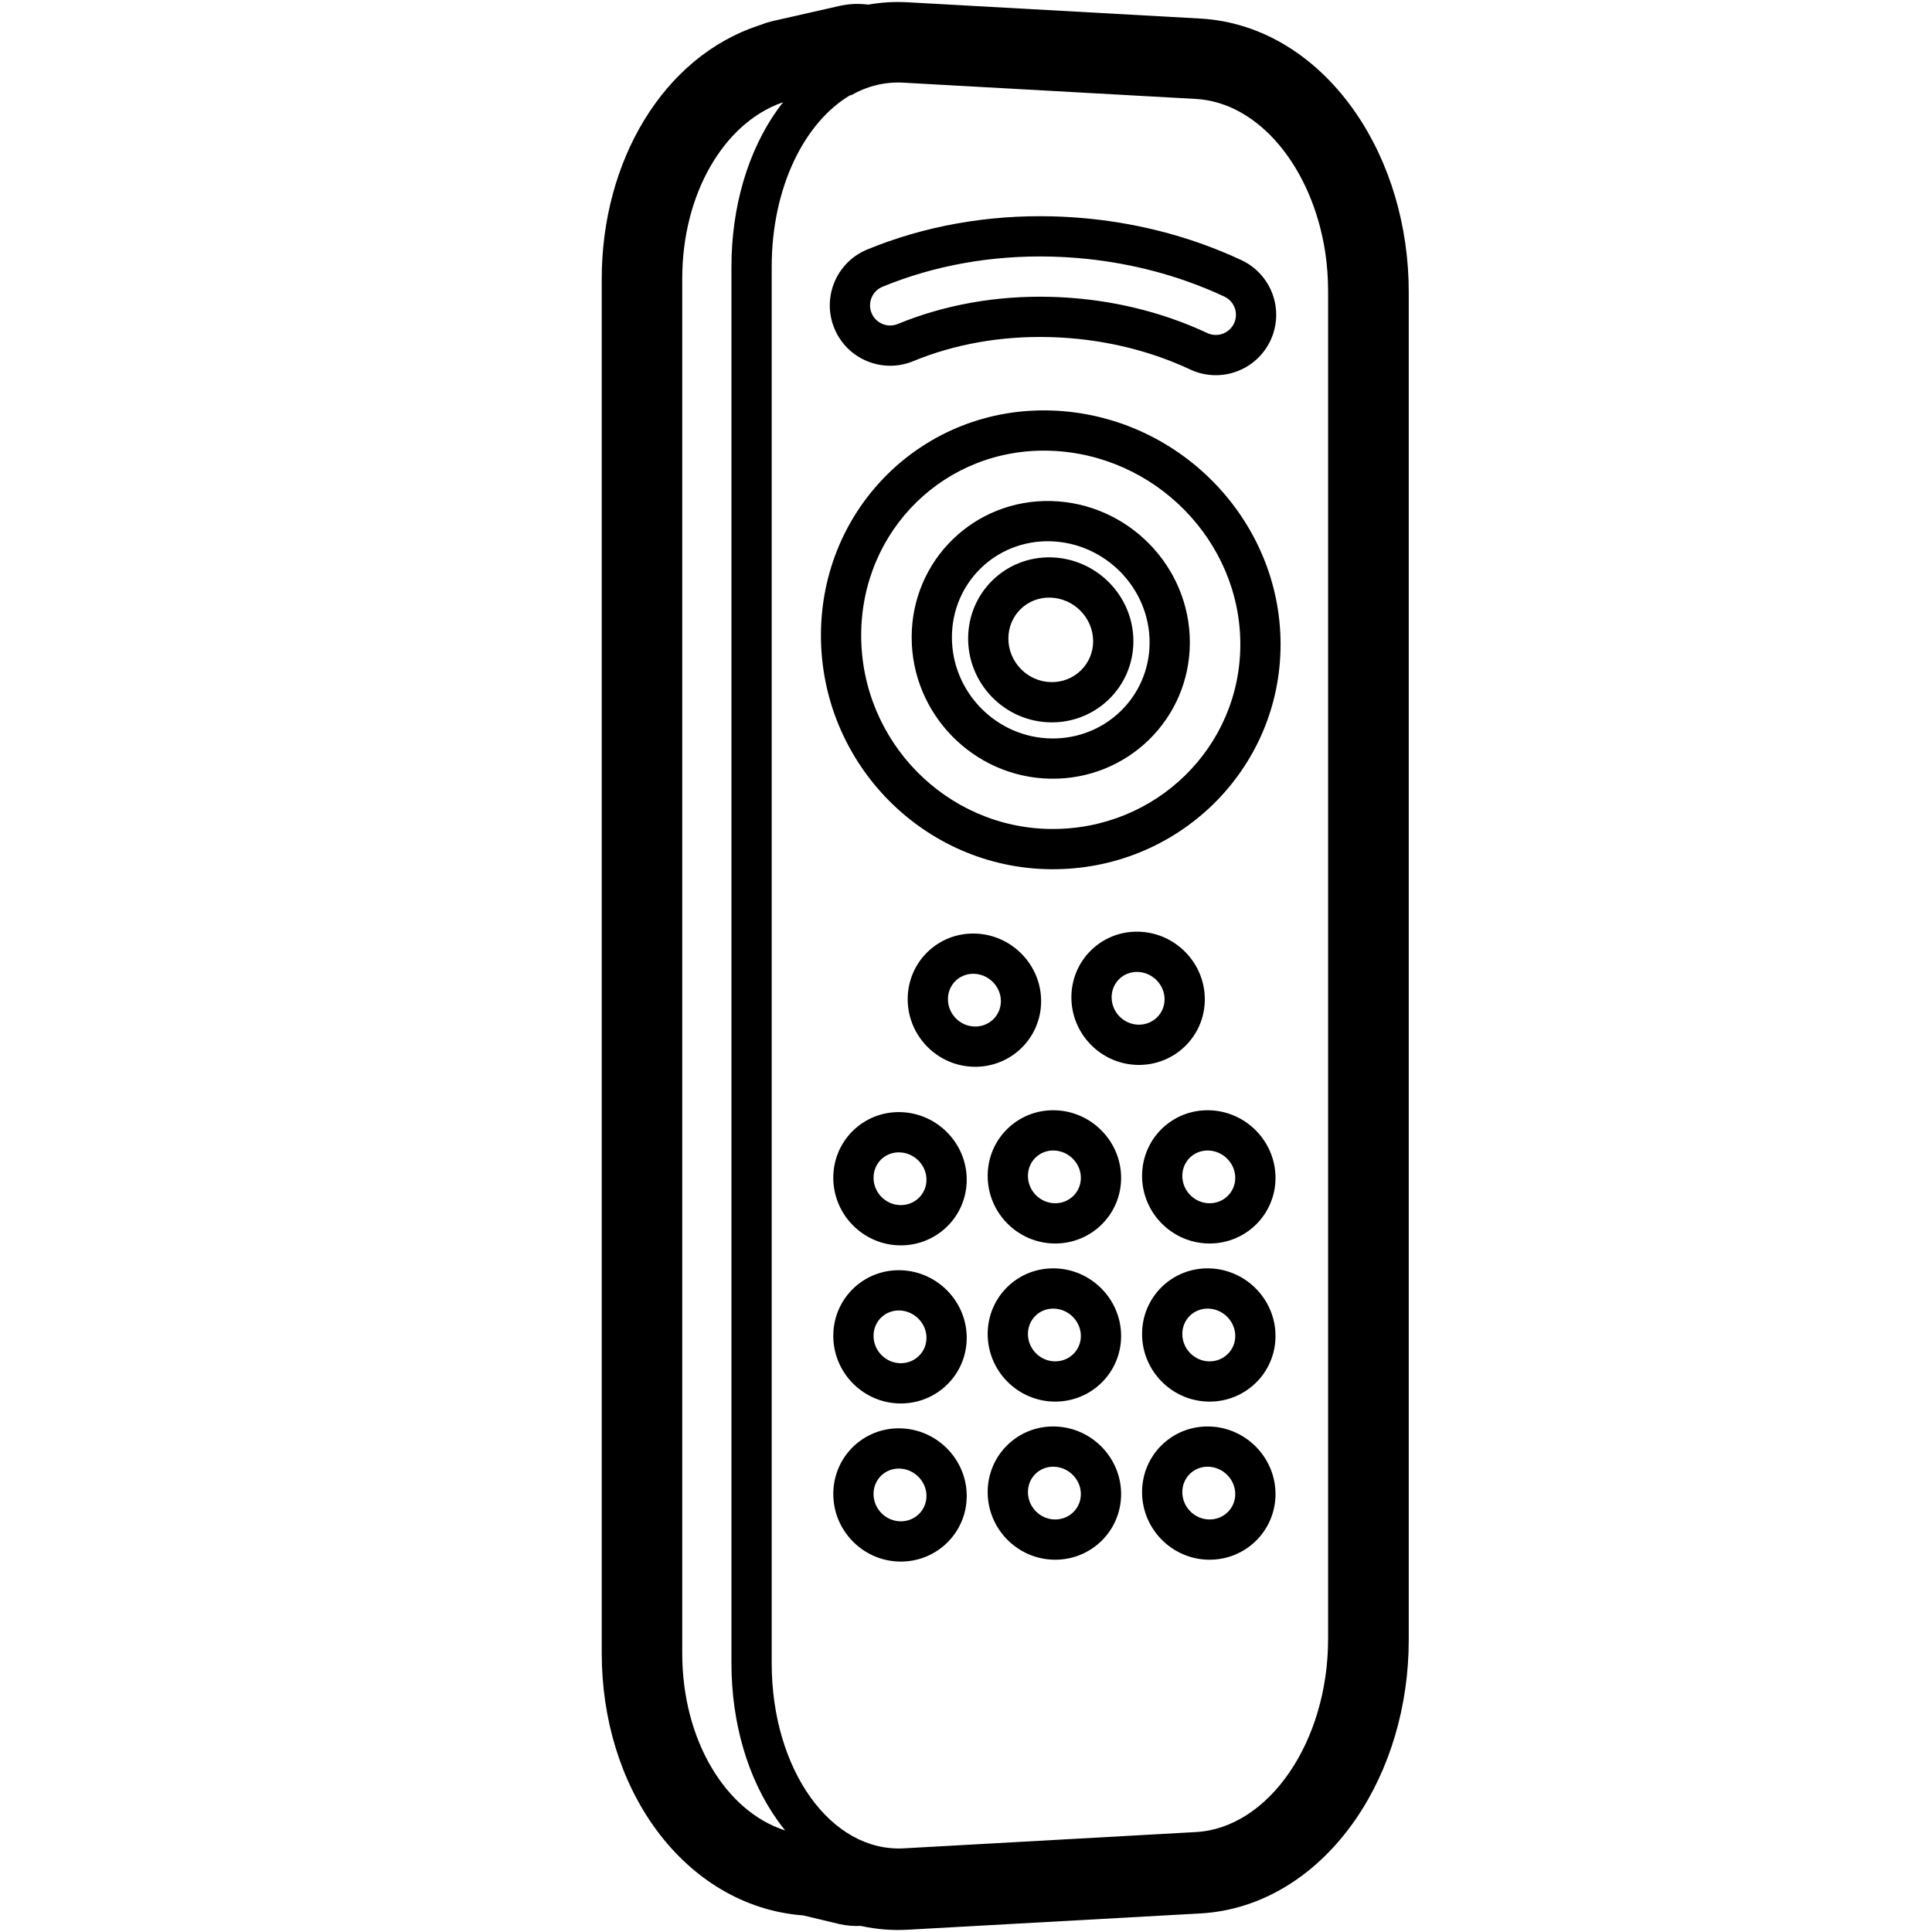 <svg height="960" viewBox="0 0 960 960" width="960" xmlns="http://www.w3.org/2000/svg"><path d="m451.044 1.133 145.356 8.087c31.11 1.731 58.47 19.473 77.303 46.918 16.936 24.68 26.297 56.224 26.297 88.942v669.841c0 32.718-9.361 64.262-26.297 88.942-18.833 27.445-46.192 45.187-77.303 46.918l-145.356 8.087c-7.729.43-15.371-.184-22.802-1.785l-.505-.112-.127.008c-3.406.154-6.9-.129-10.418-.901l-.754-.173-17.416-4.163-.705-.054c-28.553-2.354-53.952-17.86-71.918-42.076l-.577-.784c-17.359-23.791-26.823-54.68-26.823-87.357v-682.94c0-58.387 30.415-110.123 77.915-125.832l.946-.304.058-.025c1.795-.726 3.661-1.329 5.589-1.796l.581-.136 32.791-7.445c4.755-1.08 9.372-1.295 13.749-.785l.744.097.155-.028c6.383-1.116 12.913-1.511 19.516-1.143zm-28.463 46.376.238-.419c-23.175 13.475-39.366 46.239-39.366 85.407v694.006c0 52.792 29.413 93.948 65.696 91.926l145.078-8.087c36.283-2.022 65.696-44.968 65.696-95.921v-669.841c0-6.56-.488-12.987-1.415-19.212-6.419-41.881-32.782-74.454-64.329-76.209l-145.356-8.087c-9.327-.519-18.201 1.805-26.241 6.438zm-33.519 3.313-.676.235c-28.582 10.232-49.387 45.031-49.387 87.472v682.94c0 43.307 21.663 78.657 51.147 88.068-1.278-1.574-2.521-3.204-3.724-4.888-14.765-20.66-22.97-48.428-22.97-78.147v-694.006c0-29.719 8.205-57.487 22.97-78.147.86-1.204 1.741-2.38 2.64-3.528zm58.399 658.914c18.194.464 32.897 15.449 32.897 33.592 0 18.31-14.963 32.921-33.323 32.607-18.246-.312-32.981-15.329-32.981-33.594 0-18.431 14.996-33.075 33.407-32.605zm153.432-.924c18.194.464 32.897 15.449 32.897 33.592 0 18.31-14.963 32.921-33.323 32.607-18.246-.312-32.981-15.329-32.981-33.594 0-18.431 14.996-33.075 33.407-32.605zm-76.716 0c18.194.464 32.897 15.449 32.897 33.592 0 18.31-14.963 32.921-33.323 32.607-18.246-.312-32.981-15.329-32.981-33.594 0-18.431 14.996-33.075 33.407-32.605zm-90.123 33.529c0 7.36 5.996 13.471 13.323 13.597 7.212.123 12.981-5.51 12.981-12.61 0-7.267-6.028-13.41-13.407-13.598-7.162-.183-12.897 5.418-12.897 12.612zm153.432-.924c0 7.36 5.996 13.471 13.323 13.597 7.212.123 12.981-5.51 12.981-12.61 0-7.267-6.028-13.41-13.407-13.598-7.162-.183-12.897 5.418-12.897 12.612zm-76.716 0c0 7.36 5.996 13.471 13.323 13.597 7.212.123 12.981-5.51 12.981-12.61 0-7.267-6.028-13.41-13.407-13.598-7.162-.183-12.897 5.418-12.897 12.612zm-63.309-110.245c18.194.464 32.897 15.449 32.897 33.592 0 18.31-14.963 32.921-33.323 32.607-18.246-.312-32.981-15.329-32.981-33.594 0-18.431 14.996-33.075 33.407-32.605zm153.432-.924c18.194.464 32.897 15.449 32.897 33.592 0 18.31-14.963 32.921-33.323 32.607-18.246-.312-32.981-15.329-32.981-33.594 0-18.431 14.996-33.075 33.407-32.605zm-76.716 0c18.194.464 32.897 15.449 32.897 33.592 0 18.31-14.963 32.921-33.323 32.607-18.246-.312-32.981-15.329-32.981-33.594 0-18.431 14.996-33.075 33.407-32.605zm-90.123 33.529c0 7.36 5.996 13.471 13.323 13.597 7.212.123 12.981-5.51 12.981-12.61 0-7.267-6.028-13.41-13.407-13.598-7.162-.183-12.897 5.418-12.897 12.612zm153.432-.924c0 7.36 5.996 13.471 13.323 13.597 7.212.123 12.981-5.51 12.981-12.61 0-7.267-6.028-13.41-13.407-13.598-7.162-.183-12.897 5.418-12.897 12.612zm-76.716 0c0 7.36 5.996 13.471 13.323 13.597 7.212.123 12.981-5.51 12.981-12.61 0-7.267-6.028-13.41-13.407-13.598-7.162-.183-12.897 5.418-12.897 12.612zm-63.309-110.245c18.194.464 32.897 15.449 32.897 33.592 0 18.31-14.963 32.921-33.323 32.607-18.246-.312-32.981-15.329-32.981-33.594 0-18.431 14.996-33.075 33.407-32.605zm76.716-.924c18.194.464 32.897 15.449 32.897 33.592 0 18.31-14.963 32.921-33.323 32.607-18.246-.312-32.981-15.329-32.981-33.594 0-18.431 14.996-33.075 33.407-32.605zm76.716 0c18.194.464 32.897 15.449 32.897 33.592 0 18.31-14.963 32.921-33.323 32.607-18.246-.312-32.981-15.329-32.981-33.594 0-18.431 14.996-33.075 33.407-32.605zm-166.839 33.529c0 7.36 5.996 13.471 13.323 13.597 7.212.123 12.981-5.51 12.981-12.61 0-7.267-6.028-13.41-13.407-13.598-7.162-.183-12.897 5.418-12.897 12.612zm153.432-.924c0 7.36 5.996 13.471 13.323 13.597 7.212.123 12.981-5.51 12.981-12.61 0-7.267-6.028-13.41-13.407-13.598-7.162-.183-12.897 5.418-12.897 12.612zm-76.716 0c0 7.36 5.996 13.471 13.323 13.597 7.212.123 12.981-5.51 12.981-12.61 0-7.267-6.028-13.41-13.407-13.598-7.162-.183-12.897 5.418-12.897 12.612zm-26.337-120.413c18.194.464 32.897 15.449 32.897 33.592 0 18.31-14.963 32.921-33.323 32.607-18.246-.312-32.981-15.329-32.981-33.594 0-18.431 14.996-33.075 33.407-32.605zm81.338-.924c18.194.464 32.897 15.449 32.897 33.592 0 18.31-14.963 32.921-33.323 32.607-18.246-.312-32.981-15.329-32.981-33.594 0-18.431 14.996-33.075 33.407-32.605zm-94.745 33.529c0 7.36 5.996 13.471 13.323 13.597 7.212.123 12.981-5.51 12.981-12.61 0-7.267-6.028-13.41-13.407-13.598-7.162-.183-12.897 5.418-12.897 12.612zm81.338-.924c0 7.36 5.996 13.471 13.323 13.597 7.212.123 12.981-5.51 12.981-12.61 0-7.267-6.028-13.41-13.407-13.598-7.162-.183-12.897 5.418-12.897 12.612zm-29.921-291.576c62.907 2.067 113.867 54.003 113.867 116.184 0 62.348-51.218 112.363-114.293 111.748-63.051-.615-114.098-52.639-114.098-116.189 0-63.716 51.309-113.821 114.524-111.743zm-94.524 111.743c0 52.621 42.253 95.682 94.293 96.19 52.016.508 94.098-40.586 94.098-91.749 0-51.33-42.34-94.48-94.524-96.195-51.876-1.705-93.867 39.3-93.867 91.754zm94.45-66.76c38.055.971 68.859 32.365 68.859 70.242 0 38.045-31.063 68.378-69.285 67.724-38.107-.652-68.943-32.078-68.943-70.244 0-38.333 31.097-68.699 69.369-67.723zm-49.369 67.723c0 27.262 22.097 49.782 49.285 50.247 27.074.463 48.943-20.892 48.943-47.727 0-27.002-22.129-49.554-49.369-50.249-27.023-.689-48.859 20.634-48.859 47.729zm49.369-39.732c22.561.576 40.805 19.169 40.805 41.651 0 22.649-18.503 40.718-41.231 40.329-22.613-.387-40.889-19.012-40.889-41.653 0-22.808 18.536-40.908 41.315-40.327zm-21.315 40.327c0 11.737 9.537 21.456 21.231 21.656 11.58.198 20.889-8.892 20.889-20.332 0-11.607-9.568-21.358-21.315-21.658-11.529-.294-20.805 8.764-20.805 20.334zm21.965-209.771c25.368.66 50.212 5.205 73.446 13.408 6.977 2.463 13.784 5.248 20.39 8.342 15.005 7.026 21.473 24.886 14.446 39.891-7.026 15.005-24.886 21.473-39.891 14.446-4.817-2.256-9.799-4.294-14.92-6.102-17.298-6.107-35.929-9.508-55.032-10.005-24-.624-47.16 3.506-67.7 11.975-15.318 6.316-32.855-.982-39.171-16.299s.982-32.855 16.299-39.171c28.328-11.68 59.807-17.326 92.132-16.485zm-84.508 34.975c-5.106 2.105-7.538 7.951-5.433 13.057s7.951 7.538 13.057 5.433c23.159-9.549 49.094-14.175 75.844-13.479 21.182.551 41.884 4.331 61.17 11.14 5.738 2.026 11.329 4.313 16.743 6.848 5.002 2.342 10.955.186 13.297-4.815 2.342-5.002.186-10.955-4.815-13.297-6.009-2.814-12.208-5.35-18.567-7.595-21.249-7.502-44.021-11.668-67.308-12.274-29.568-.769-58.273 4.379-83.988 14.982z"/></svg>